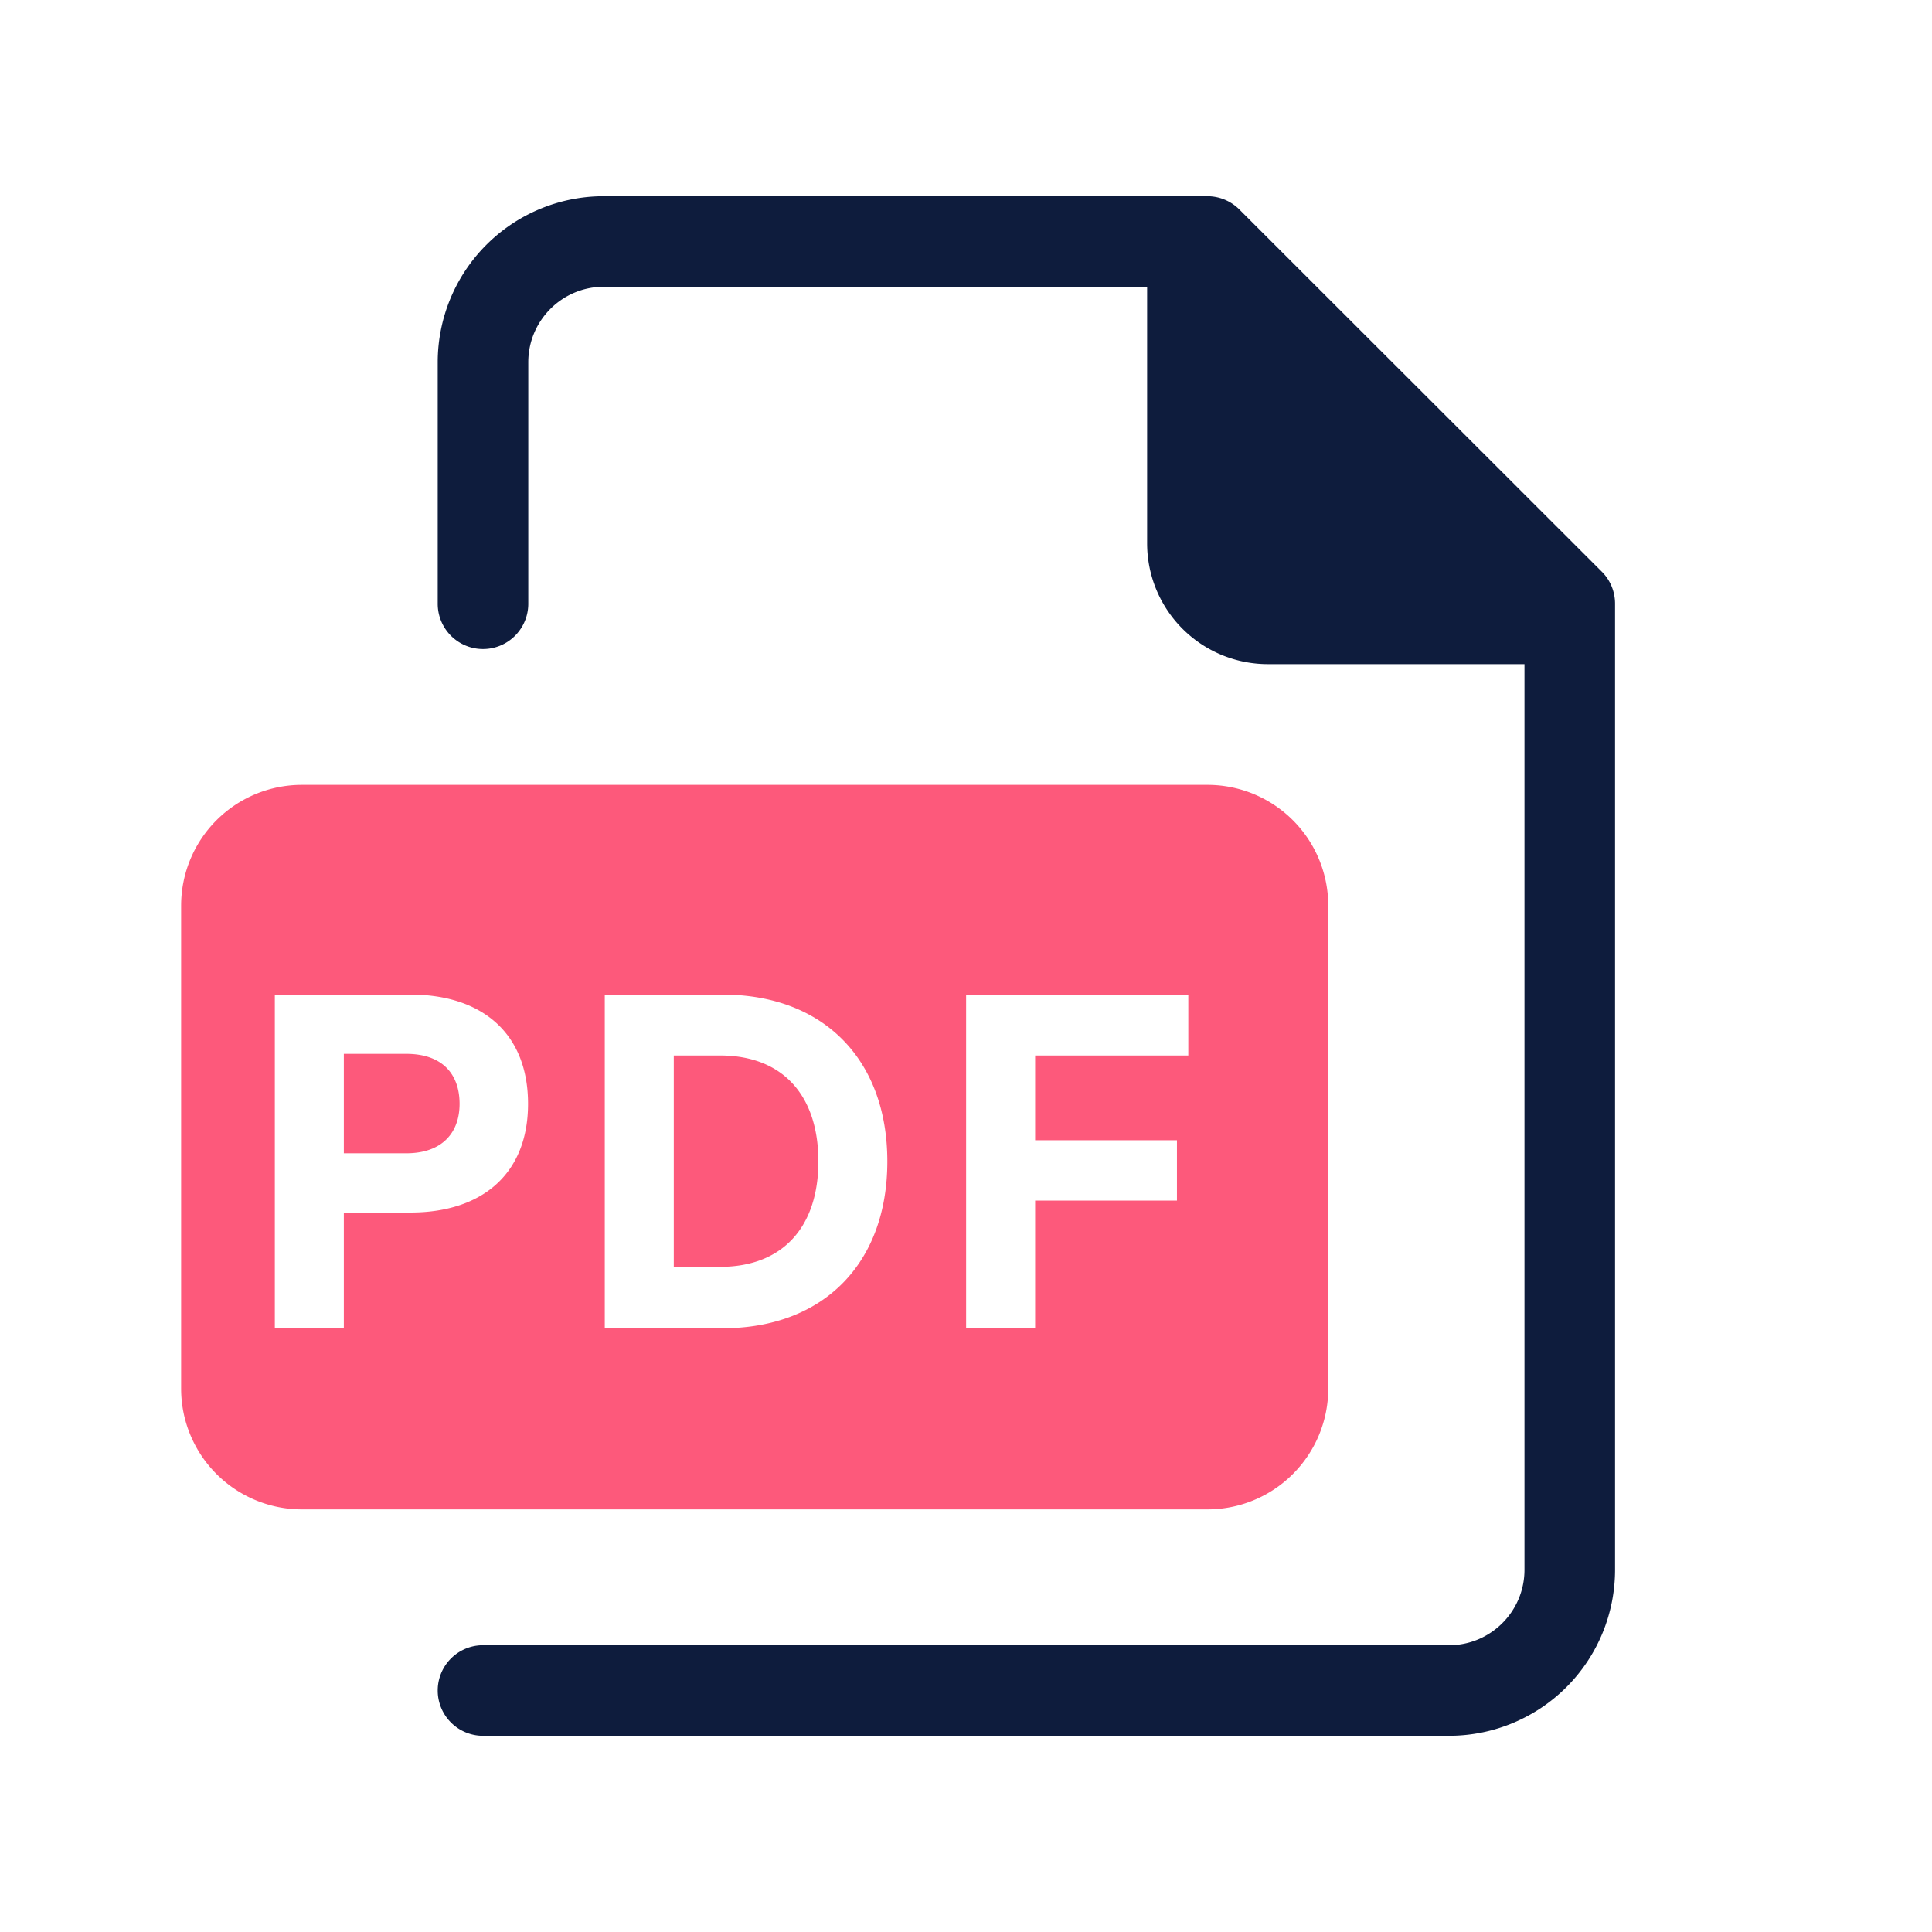 <svg width="32" height="32" viewBox="0 0 32 32" xmlns="http://www.w3.org/2000/svg">
  <path d="M8 28.75a.75.75 0 010-1.5h16c.69 0 1.25-.56 1.25-1.25V11H21a2 2 0 01-2-2V4.75h-9c-.69 0-1.25.56-1.25 1.25v4a.75.75 0 01-1.5 0V6A2.75 2.75 0 0110 3.25h9.998a.75.75 0 01.53.22l6.002 5.998c.141.14.22.331.22.53V26A2.75 2.75 0 0124 28.75H8z" fill="#0E1C3D"/>
  <path fill-rule="evenodd" clip-rule="evenodd" d="M5 13a2 2 0 00-2 2v8a2 2 0 002 2h15a2 2 0 002-2v-8a2 2 0 00-2-2H5zm1.802 7.083c1.17 0 1.944-.63 1.944-1.8 0-1.179-.774-1.809-1.944-1.809h-2.25V22h1.143v-1.917h1.107zm.81-1.8c0 .477-.288.819-.882.819H5.695v-1.647H6.73c.594 0 .882.333.882.828zm3.548 2.7v-3.501h.765c1.053 0 1.63.675 1.63 1.755 0 1.071-.577 1.746-1.63 1.746h-.765zM10.017 22h1.953c1.674 0 2.727-1.08 2.727-2.763 0-1.683-1.053-2.763-2.727-2.763h-1.953V22zm7.128-2.115V22h-1.143v-5.526h3.68v1.008h-2.537v1.404h2.349v.999h-2.35z" fill="#FD597B"/>
</svg>

